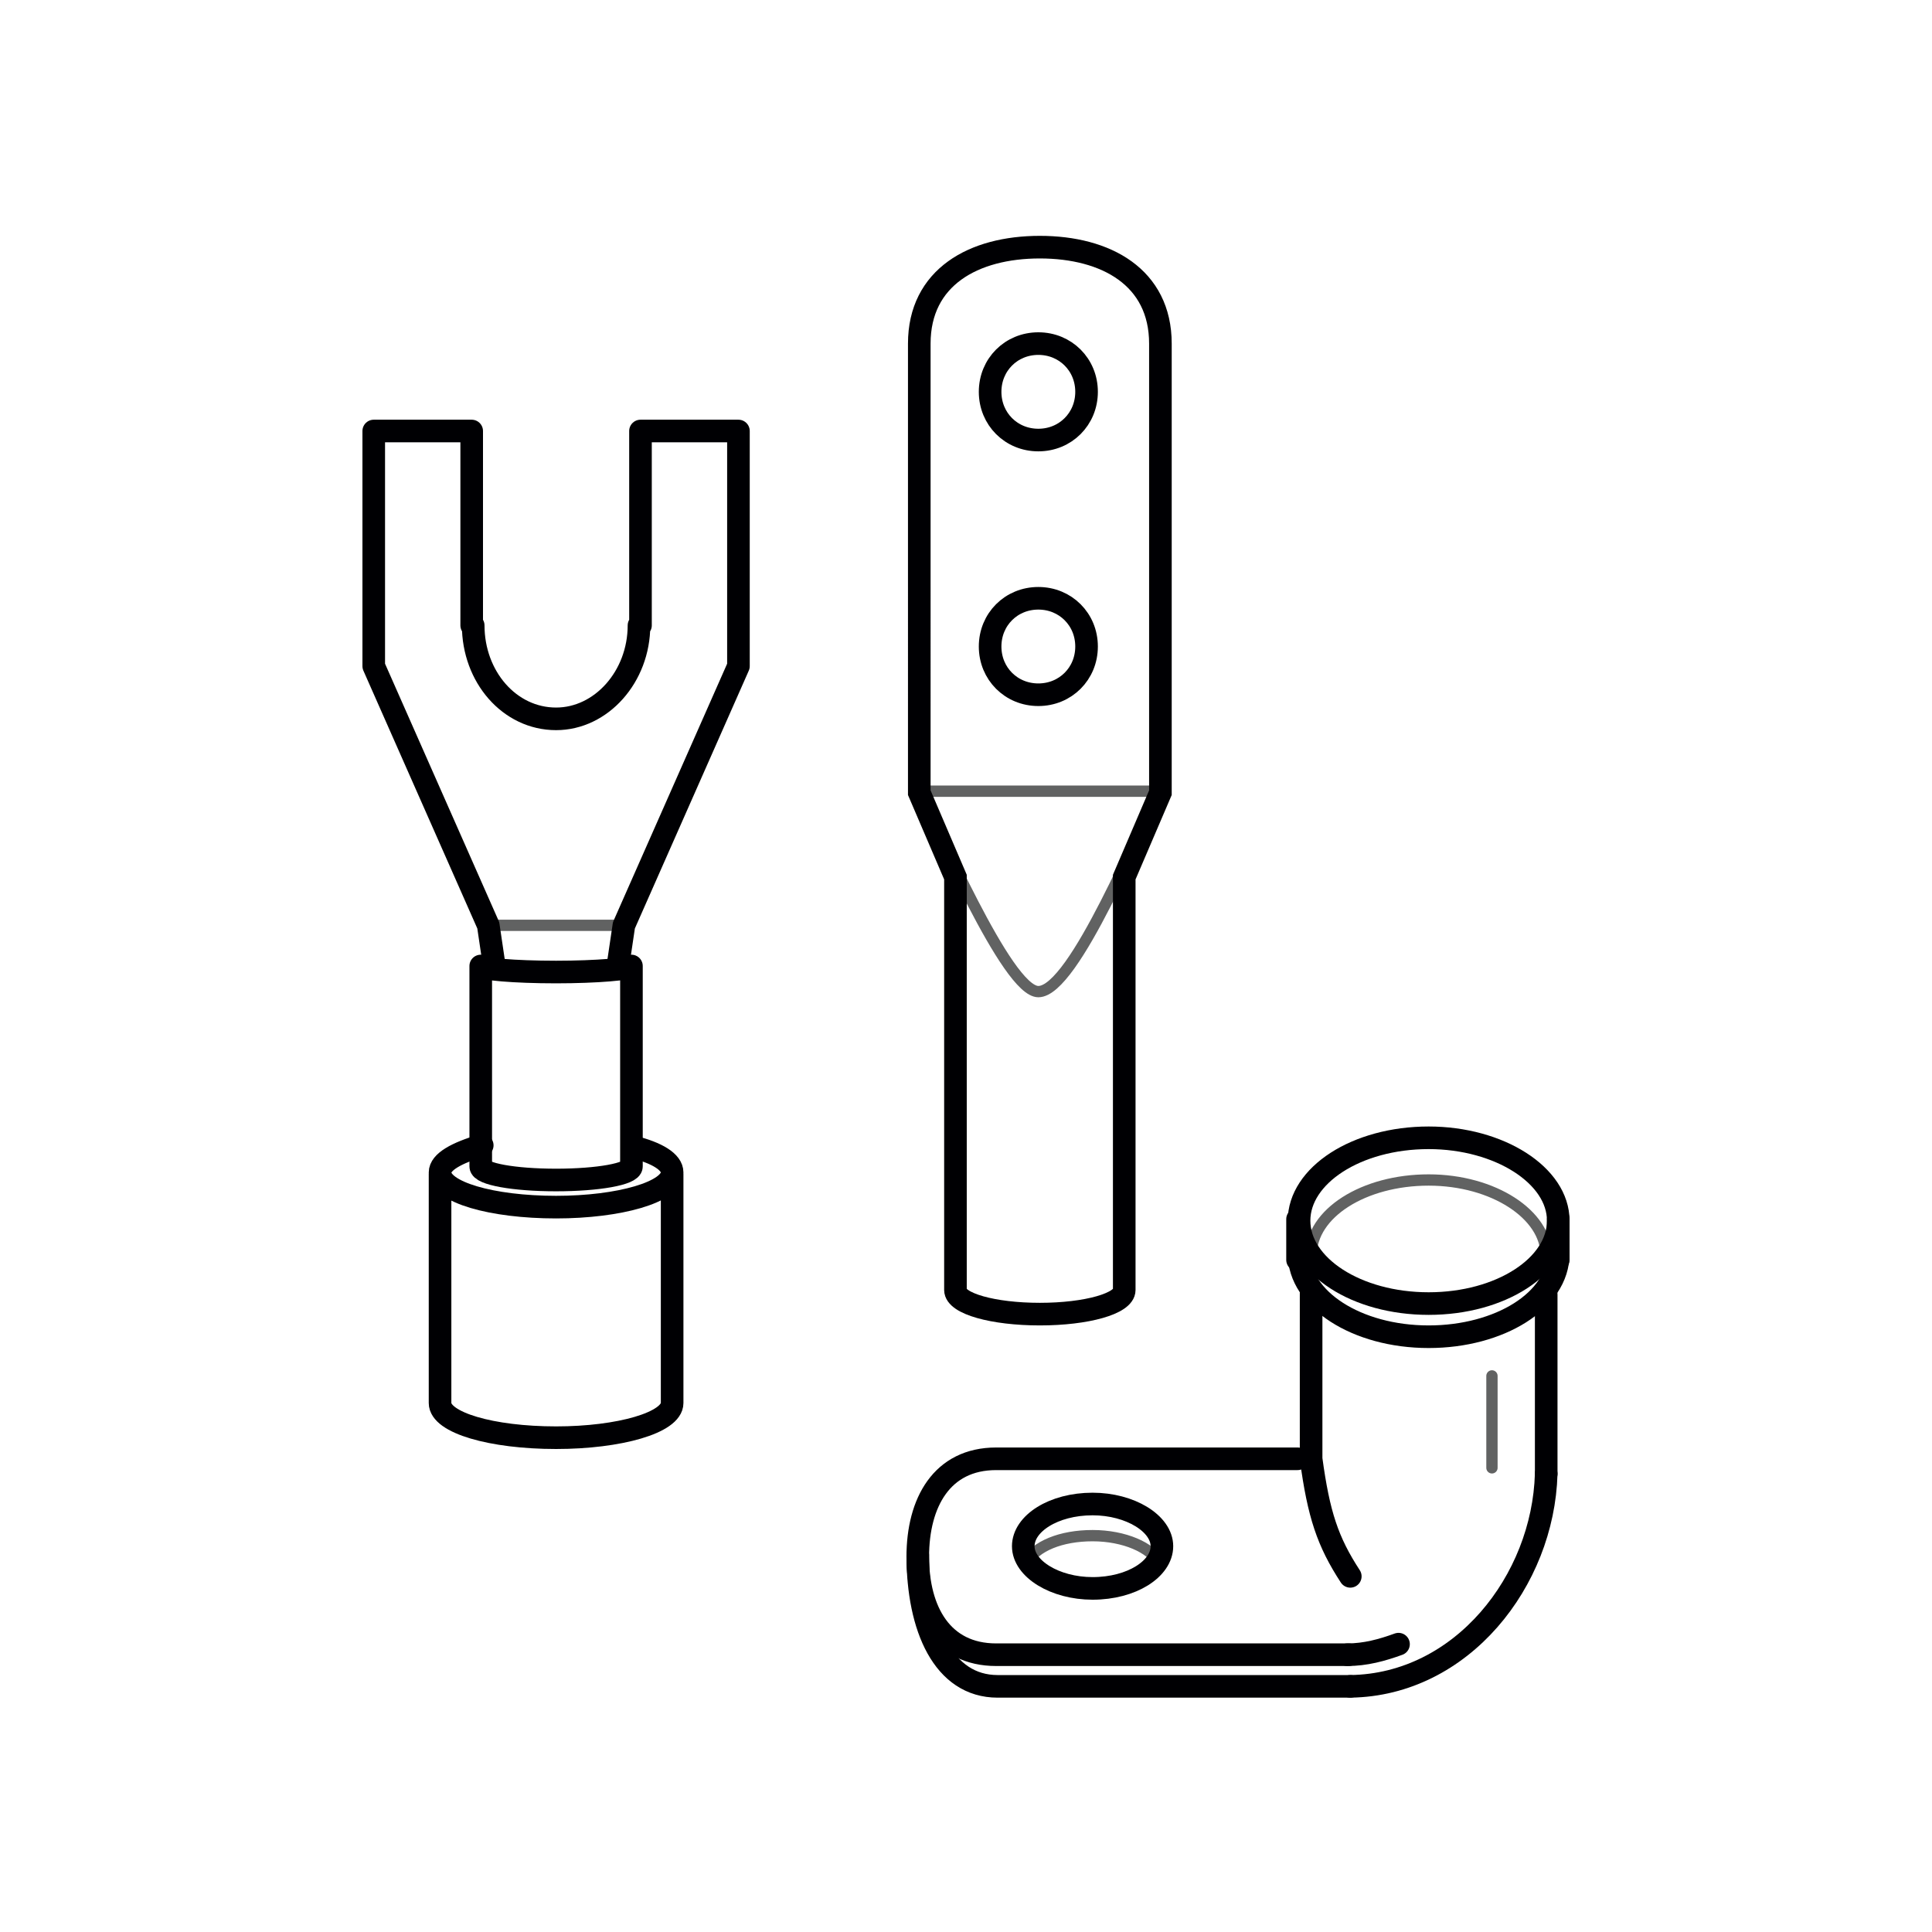<?xml version="1.0" encoding="utf-8"?>
<!-- Generator: Adobe Illustrator 23.0.1, SVG Export Plug-In . SVG Version: 6.00 Build 0)  -->
<svg version="1.1" id="Слой_1" xmlns="http://www.w3.org/2000/svg" xmlns:xlink="http://www.w3.org/1999/xlink" x="0px" y="0px"
	 viewBox="0 0 128.2 128.2" style="enable-background:new 0 0 128.2 128.2;" xml:space="preserve">
<style type="text/css">
	
		.st0{fill-rule:evenodd;clip-rule:evenodd;fill:none;stroke:#616262;stroke-width:0.75;stroke-linecap:round;stroke-linejoin:round;stroke-miterlimit:22.926;}
	.st1{fill-rule:evenodd;clip-rule:evenodd;fill:none;stroke:#616262;stroke-width:0.75;stroke-miterlimit:22.926;}
	.st2{fill-rule:evenodd;clip-rule:evenodd;fill:none;stroke:#000003;stroke-width:1.5;stroke-miterlimit:22.926;}
	
		.st3{fill-rule:evenodd;clip-rule:evenodd;fill:none;stroke:#000003;stroke-width:1.5;stroke-linecap:round;stroke-linejoin:round;stroke-miterlimit:22.926;}
</style>
<line class="st0" x1="32.4" y1="61.4" x2="41.3" y2="61.4"/>
<path class="st1" d="M68.1,103.7c0.6-1.1,2.3-1.8,4.4-1.8c2.1,0,3.9,0.8,4.4,1.8"/>
<path class="st2" d="M72.5,105.4c2.6,0,4.6-1.3,4.6-2.8s-2.1-2.8-4.6-2.8c-2.6,0-4.6,1.3-4.6,2.8S70,105.4,72.5,105.4z"/>
<line class="st0" x1="99" y1="91.3" x2="99" y2="97.4"/>
<path class="st1" d="M87,83.3c0-2.8,3.5-5,7.8-5c4.3,0,7.8,2.3,7.8,5"/>
<path class="st3" d="M89.5,109.8l-14.9,0h-8.5c-3.6,0-5.2-2.9-5.2-6.5c0-3.6,1.6-6.5,5.2-6.5l8.5,0l11.5,0"/>
<path class="st3" d="M89.6,104.6c-1.5-2.3-2.1-4.1-2.6-7.8l0-7.5v-3.5 M102.6,85.9l0,3.5c0,2.8,0,0,0,8.4 M92.8,109.1
	c-1.1,0.4-2.2,0.7-3.4,0.7"/>
<path class="st3" d="M89.6,111.9l-14.9,0h-8.5c-3.6,0-5.3-3.9-5.3-8.7"/>
<path class="st3" d="M102.6,97.8c-0.2,7.1-5.6,14-13,14.1"/>
<path class="st2" d="M94.8,86.5c4.8,0,8.6-2.5,8.6-5.5s-3.9-5.5-8.6-5.5c-4.8,0-8.6,2.5-8.6,5.5S90,86.5,94.8,86.5z"/>
<path class="st2" d="M103.4,83.2c0,3.1-3.9,5.5-8.6,5.5c-4.8,0-8.6-2.5-8.6-5.5"/>
<line class="st3" x1="86.1" y1="80.9" x2="86.1" y2="83.6"/>
<line class="st3" x1="103.4" y1="80.9" x2="103.4" y2="83.6"/>
<path class="st3" d="M32.8,64.1l-0.4-2.7l-7.6-17.2l0-15.6h6.5v12.9 M42.4,41.5c0,3.4-2.5,6.2-5.5,6.2c-3.1,0-5.5-2.8-5.5-6.2
	 M41,64.1l0.4-2.7l7.6-17.2l0-15.6h-6.5v12.9"/>
<path class="st3" d="M31.9,77.4V64.1c0,0.2,2.2,0.4,5,0.4c2.7,0,5-0.2,5-0.4v13.3c0,0.5-2.2,0.9-5,0.9
	C34.1,78.3,31.9,77.9,31.9,77.4z"/>
<path class="st3" d="M42,76.1c1.6,0.4,2.6,1,2.6,1.7c0,1.3-3.5,2.3-7.7,2.3c-4.3,0-7.7-1-7.7-2.3c0-0.7,1.1-1.3,2.8-1.8 M44.6,77.9
	l0,15.2c0,1.3-3.5,2.3-7.7,2.3c-4.3,0-7.7-1-7.7-2.3V77.9"/>
<path class="st0" d="M68.9,65.8c-2.1,0-6.8-11.2-8-13.3H77C75.7,54.7,71.3,65.8,68.9,65.8z"/>
<path class="st2" d="M74.6,85.6c0,0.9-2.5,1.6-5.6,1.6c-3.1,0-5.6-0.7-5.6-1.6l0-27.4l-2.4-5.6V22.8c0-4.4,3.6-6.4,8-6.4
	c4.4,0,8,2,8,6.4v29.8l-2.4,5.6V85.6L74.6,85.6z M65.7,42.9c0-1.8,1.4-3.2,3.2-3.2c1.8,0,3.2,1.4,3.2,3.2c0,1.8-1.4,3.2-3.2,3.2
	C67.1,46.1,65.7,44.7,65.7,42.9 M65.7,26c0-1.8,1.4-3.2,3.2-3.2c1.8,0,3.2,1.4,3.2,3.2c0,1.8-1.4,3.2-3.2,3.2
	C67.1,29.2,65.7,27.8,65.7,26"/>
</svg>
